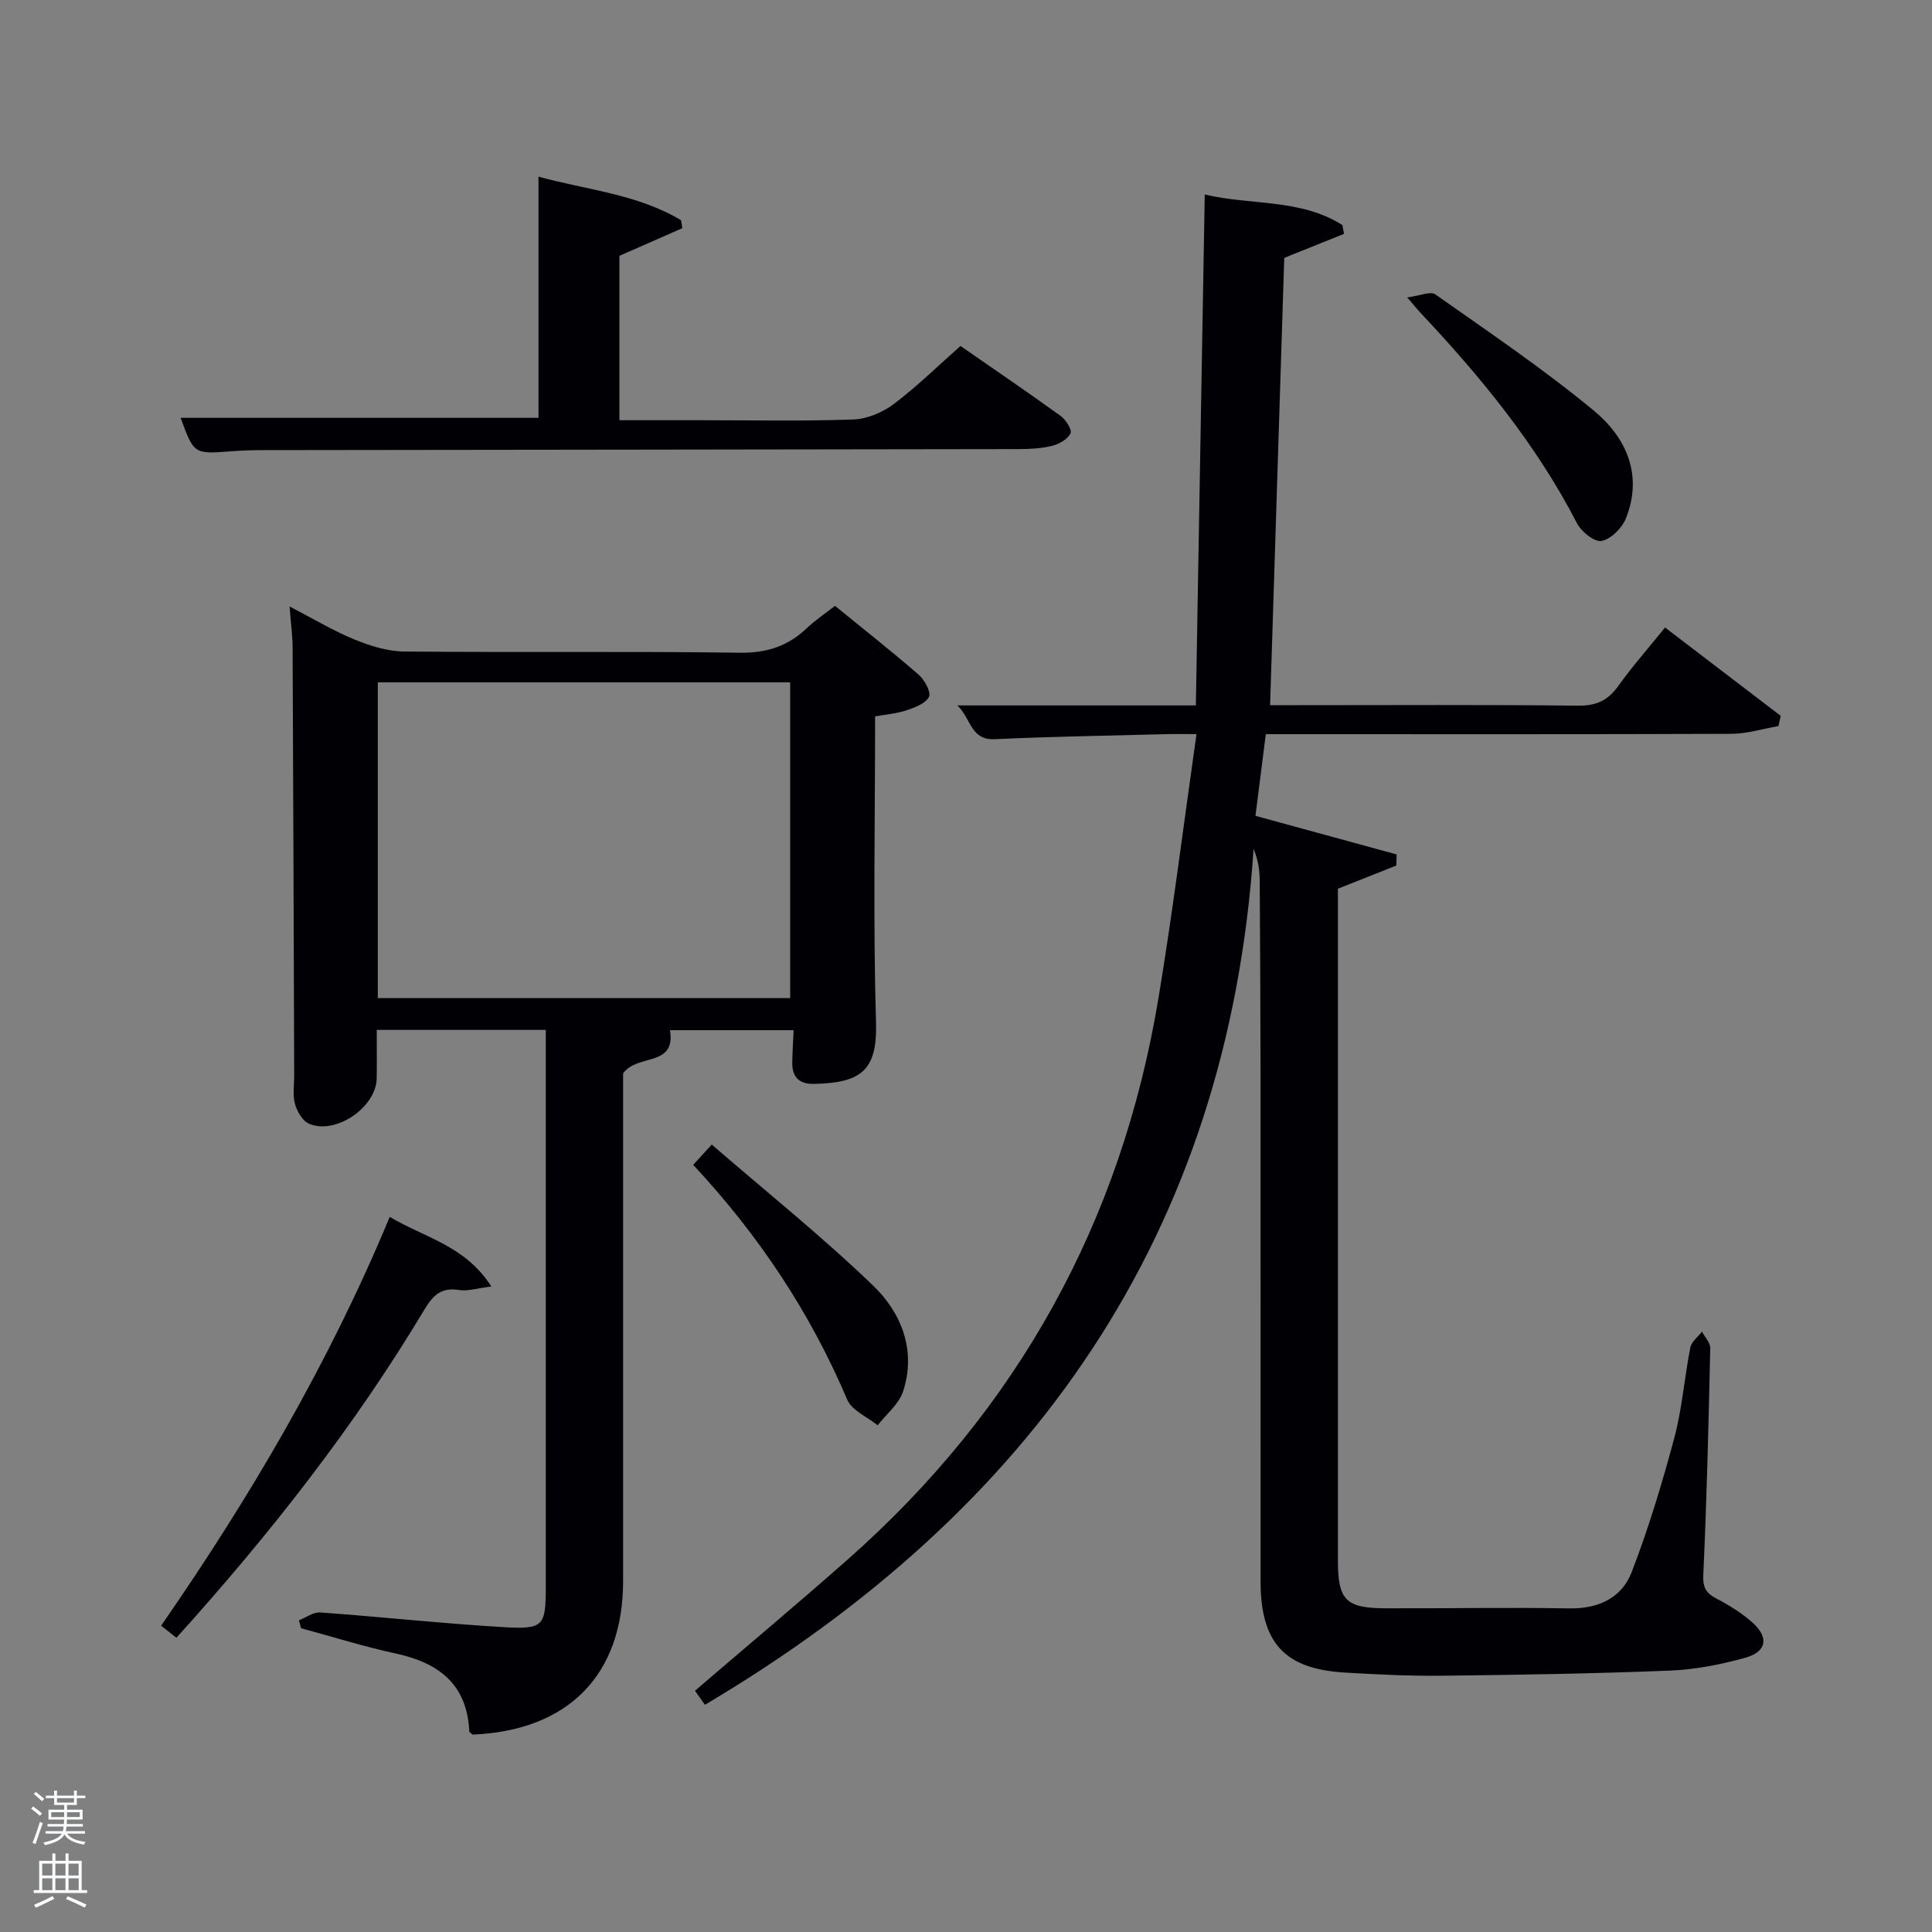 <svg enable-background="new 0 0 400 400" viewBox="0 0 400 400" xmlns="http://www.w3.org/2000/svg"><rect x="0" y="0" width="400" height="400" fill="#808080" stroke="none"/><path d="m6.44 374.46.42-.45c.65.47 1.27.95 1.85 1.44l-.45.49c-.65-.56-1.25-1.06-1.82-1.48m.93 7.33-.63-.26c.55-1.36 1.05-2.8 1.52-4.33.19.1.38.19.59.27-.46 1.29-.95 2.73-1.48 4.32m-.38-10.38.44-.42c.43.34 1.01.82 1.74 1.44l-.49.49c-.53-.51-1.09-1.01-1.69-1.51m2.5.35h1.72v-1.04h.59v1.04h3.52v-1.04h.59v1.04h1.75v.53h-1.75v1.42h-2.03v.97h3.22v2.03h-3.24c0 .35-.01.66-.03.93h3.32v.53h-3.37c-.03.27-.08.58-.15.94h3.96v.53h-3.71c.67.92 1.93 1.48 3.79 1.68-.13.24-.23.44-.29.59-2.13-.38-3.48-1.08-4.04-2.12-.43.97-1.77 1.72-4.03 2.23-.09-.19-.2-.37-.33-.55 2.1-.42 3.37-1.03 3.81-1.83h-3.36v-.53h3.58c.08-.29.13-.61.16-.94h-3.33v-.53h3.39c.02-.27.04-.58.04-.93h-3.23v-2.03h3.25v-.97h-2.07v-1.42h-1.73zm1.12 3.44v1h2.65c.01-.3.02-.44.02-.4v-.25-.35zm1.19-2h3.52v-.91h-3.52zm4.71 2h-2.63v.59c0 .15-.01.28-.01.4h2.64z" fill="#fafbfc"/><path d="m13.56 383.74h.63v1.52h2.72v6.07h1.13v.6h-11.06v-.6h1.13v-6.07h2.73v-1.52h.63v1.52h2.1v-1.52zm-2.69 8.83.38.56c-1.24.63-2.53 1.25-3.85 1.85-.1-.21-.21-.42-.34-.63 1.36-.55 2.63-1.15 3.81-1.78m-2.13-4.27h2.1v-2.45h-2.1zm0 3.04h2.1v-2.46h-2.1zm2.72-3.04h2.1v-2.45h-2.1zm0 3.04h2.1v-2.46h-2.1zm6.07 3.6c-1.41-.71-2.7-1.3-3.86-1.78l.35-.56c1.45.62 2.75 1.19 3.88 1.72zm-1.25-9.09h-2.1v2.45h2.1zm-2.09 5.49h2.1v-2.46h-2.1z" fill="#fafbfc"/><g fill="#010105"><path d="m145.94 352.96c-.68-.97-1.42-2.01-2.05-2.91 10.67-9.16 21.24-18.01 31.57-27.13 35.23-31.11 56.71-69.95 64.39-116.28 2.96-17.83 5.18-35.78 7.87-54.65-2.82 0-4.57-.04-6.31.01-11.81.31-23.62.49-35.42 1.04-5.04.24-4.82-4.07-7.77-6.99h49.37c.61-35.35 1.22-70.36 1.84-105.78 9.52 2.27 19.82.82 28.5 6.33.11.61.22 1.21.33 1.82-3.78 1.52-7.55 3.03-12.37 4.97-.95 30.08-1.93 61.06-2.93 92.61h5.78c19.33 0 38.66-.12 57.99.1 3.77.04 6.17-1.08 8.31-4.07 2.9-4.05 6.21-7.8 9.69-12.11 8.09 6.18 16.02 12.23 23.95 18.29-.16.71-.32 1.41-.48 2.12-3.25.56-6.51 1.59-9.76 1.6-30.16.12-60.32.07-90.48.07-1.82 0-3.63 0-5.89 0-.73 5.8-1.43 11.33-2.14 16.91 10.01 2.74 19.61 5.36 29.22 7.99-.02.77-.03 1.53-.05 2.3-3.86 1.53-7.72 3.06-12.1 4.8v4.58 134.47c0 8.25 1.6 9.91 9.94 9.93 12.66.04 25.33-.2 37.99.02 6.06.1 10.84-2.19 12.9-7.53 3.49-9.07 6.32-18.43 8.83-27.83 1.62-6.07 2.08-12.44 3.3-18.64.24-1.21 1.58-2.21 2.42-3.3.6 1.15 1.73 2.3 1.71 3.43-.35 15.63-.72 31.27-1.44 46.89-.12 2.7.56 3.82 2.76 4.97 2.63 1.37 5.23 2.99 7.43 4.95 3.44 3.08 2.96 6.03-1.51 7.28-5.07 1.42-10.38 2.45-15.63 2.66-15.63.63-31.28.88-46.92 1.06-6.81.08-13.64-.25-20.44-.66-12.4-.74-17.35-6.18-17.35-18.88-.01-35.33.01-70.65-.01-105.98-.01-13-.09-25.99-.17-38.99-.01-2.1-.25-4.2-1.27-6.69-5.32 79.94-45.89 137.1-113.6 177.22z"/><path d="m113 213.23c-11.97 0-23.23 0-35 0 0 3.5.05 6.79-.01 10.08-.11 5.94-8.51 11.7-14 9.35-1.35-.58-2.5-2.56-2.92-4.11-.51-1.86-.15-3.96-.16-5.96-.1-29.48-.19-58.97-.33-88.45-.01-2.6-.37-5.21-.63-8.58 4.88 2.53 9 5.02 13.4 6.82 3.26 1.34 6.87 2.48 10.34 2.51 23.16.22 46.32-.08 69.47.25 5.6.08 9.97-1.36 13.89-5.09 1.67-1.59 3.62-2.89 5.82-4.62 5.86 4.78 11.72 9.39 17.34 14.27 1.22 1.06 2.61 3.62 2.12 4.58-.7 1.39-2.95 2.21-4.7 2.8-2 .67-4.17.83-6.45 1.24 0 21.23-.43 42.37.19 63.49.29 10.09-3.38 12.34-12.7 12.6-3.12.09-4.68-1.31-4.64-4.4.03-2.14.18-4.27.28-6.72-8.68 0-17.29 0-25.6 0 1.28 7.7-6.83 4.83-9.7 8.94v16.61 88.47c0 19.44-11.33 31-31.17 31.82-.24-.24-.67-.45-.68-.69-.46-9.73-6.3-14.16-15.19-16.09-6.61-1.43-13.09-3.47-19.63-5.24-.15-.55-.3-1.1-.45-1.64 1.48-.57 3-1.74 4.42-1.63 12.76.92 25.49 2.32 38.26 3.06 8 .46 8.43-.35 8.43-8.42 0-36.49 0-72.97 0-109.46 0-1.79 0-3.59 0-5.79zm-34.78-6.58h85.38c0-22.06 0-43.77 0-65.38-28.65 0-56.91 0-85.38 0z"/><path d="m37.4 86.51h74.09c0-16.34 0-32.73 0-49.94 9.91 2.75 20.4 3.58 29.51 9.02.09.55.18 1.1.27 1.65-4.24 1.86-8.47 3.73-13.03 5.73v34.03h16.96c10.49 0 20.99.22 31.47-.15 2.83-.1 6.02-1.44 8.32-3.16 4.77-3.58 9.06-7.81 13.87-12.06 6.96 4.83 13.93 9.57 20.77 14.51 1.06.77 2.36 2.86 2.01 3.58-.59 1.21-2.33 2.21-3.76 2.57-2.22.56-4.59.68-6.9.69-52.12.09-104.23.14-156.35.21-2.33 0-4.66.08-6.98.26-7.46.57-7.52.55-10.25-6.94z"/><path d="m80.69 251.94c7.27 4.34 15.63 5.94 21.04 14.42-2.86.34-4.88 1.02-6.75.72-3.57-.57-5.3 1.05-7.02 3.91-14.65 24.46-32.17 46.76-51.44 68.09-1.04-.82-2.02-1.6-3.16-2.5 18.5-26.72 34.77-54.39 47.33-84.64z"/><path d="m143.52 241.17c1.18-1.29 2.04-2.23 3.84-4.2 11.26 9.74 22.8 18.99 33.41 29.2 5.87 5.65 8.96 13.41 6.21 21.89-.86 2.64-3.46 4.71-5.27 7.03-2.16-1.75-5.35-3.06-6.31-5.32-7.63-17.96-18.21-33.93-31.88-48.6z"/><path d="m291.35 61.58c2.62-.34 4.81-1.34 5.81-.64 11.1 7.83 22.4 15.45 32.85 24.1 6.68 5.52 10.21 13.3 6.61 22.3-.8 2-3.08 4.27-5.03 4.66-1.43.29-4.18-1.9-5.08-3.64-8.48-16.43-20.06-30.49-32.64-43.84-.44-.48-.85-1-2.52-2.94z"/></g></svg>